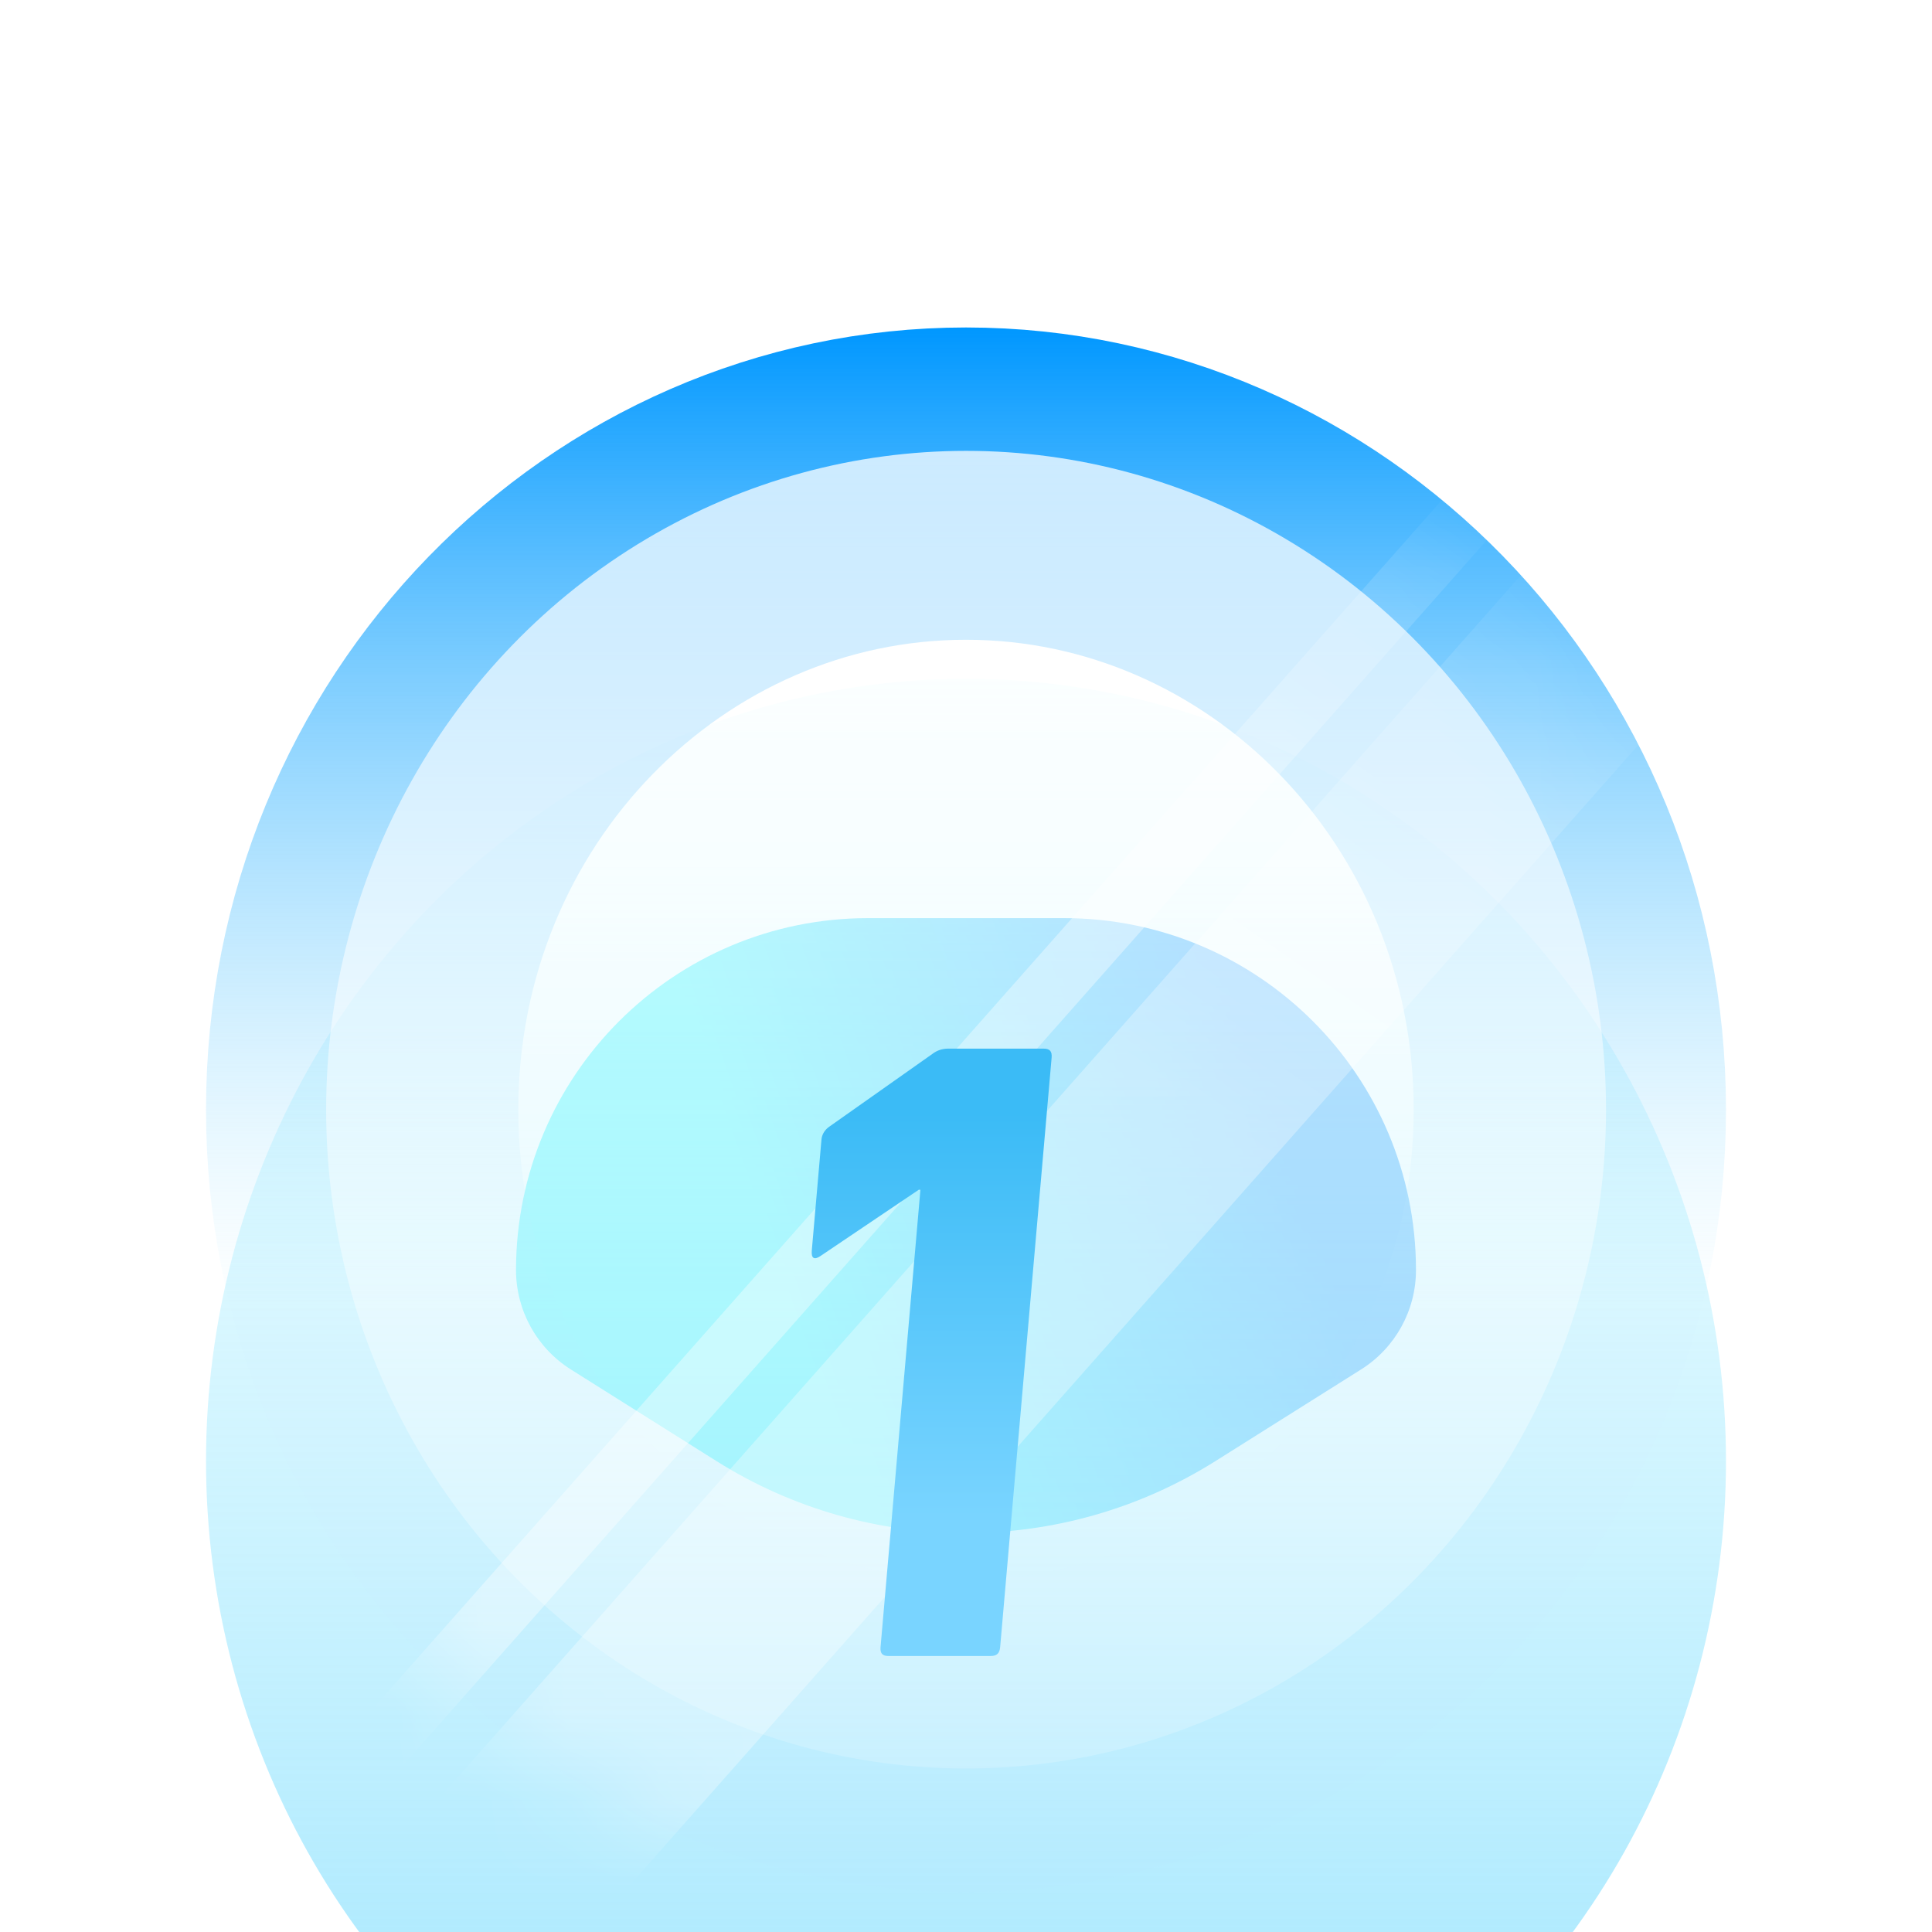 <svg width="22" height="22" viewBox="0 0 22 22" fill="none" xmlns="http://www.w3.org/2000/svg">
<g filter="url(#filter0_i_1625_12625)">
<path fill-rule="evenodd" clip-rule="evenodd" d="M5.876 4.463C5.876 2.249 7.67 0.455 9.884 0.455H12.116C14.329 0.455 16.124 2.249 16.124 4.463C16.124 4.922 15.888 5.349 15.499 5.594L13.84 6.638C12.104 7.73 9.895 7.73 8.159 6.638L6.5 5.594C6.112 5.349 5.876 4.922 5.876 4.463Z" fill="url(#paint0_linear_1625_12625)"/>
</g>
<mask id="mask0_1625_12625" style="mask-type:luminance" maskUnits="userSpaceOnUse" x="5" y="0" width="12" height="8">
<path fill-rule="evenodd" clip-rule="evenodd" d="M5.876 4.463C5.876 2.249 7.67 0.455 9.884 0.455H12.116C14.329 0.455 16.124 2.249 16.124 4.463C16.124 4.922 15.888 5.349 15.499 5.594L13.84 6.638C12.104 7.73 9.895 7.73 8.159 6.638L6.5 5.594C6.112 5.349 5.876 4.922 5.876 4.463Z" fill="white"/>
</mask>
<g mask="url(#mask0_1625_12625)">
<g filter="url(#filter1_i_1625_12625)">
<rect x="14.073" y="-0.374" width="2.05" height="8.791" rx="1.025" fill="url(#paint1_linear_1625_12625)"/>
</g>
<g filter="url(#filter2_i_1625_12625)">
<rect x="5.876" y="-0.374" width="2.05" height="8.791" rx="1.025" fill="url(#paint2_linear_1625_12625)"/>
</g>
</g>
<g filter="url(#filter3_i_1625_12625)">
<ellipse cx="11" cy="12.637" rx="8.654" ry="8.908" fill="url(#paint3_linear_1625_12625)"/>
</g>
<path d="M17.876 12.637C17.876 16.624 14.749 19.767 11 19.767C7.251 19.767 4.124 16.624 4.124 12.637C4.124 8.65 7.251 5.507 11 5.507C14.749 5.507 17.876 8.65 17.876 12.637Z" stroke="url(#paint4_linear_1625_12625)" stroke-width="3.556"/>
<ellipse cx="11.001" cy="12.636" rx="7.287" ry="7.502" fill="url(#paint5_linear_1625_12625)"/>
<mask id="mask1_1625_12625" style="mask-type:luminance" maskUnits="userSpaceOnUse" x="2" y="3" width="18" height="19">
<ellipse cx="11" cy="12.637" rx="8.654" ry="8.908" fill="white"/>
</mask>
<g mask="url(#mask1_1625_12625)">
<path fill-rule="evenodd" clip-rule="evenodd" d="M2.275 22.275C2.105 22.157 2.075 21.912 2.212 21.756L16.939 5.106C17.051 4.979 17.238 4.957 17.377 5.054C17.548 5.173 17.578 5.418 17.441 5.573L2.713 22.223C2.601 22.35 2.415 22.372 2.275 22.275Z" fill="url(#paint6_linear_1625_12625)"/>
<path fill-rule="evenodd" clip-rule="evenodd" d="M4.169 23.386C3.6 22.991 3.5 22.174 3.957 21.657L17.622 6.207C17.996 5.785 18.617 5.711 19.081 6.033C19.65 6.429 19.751 7.246 19.293 7.763L5.628 23.213C5.255 23.635 4.633 23.708 4.169 23.386Z" fill="url(#paint7_linear_1625_12625)"/>
</g>
<g filter="url(#filter4_di_1625_12625)">
<path d="M11.283 16.857C11.351 16.857 11.383 16.826 11.389 16.755L11.975 10.043C11.981 9.972 11.954 9.941 11.886 9.941H10.796C10.728 9.941 10.668 9.962 10.616 10.002L9.434 10.836C9.382 10.877 9.358 10.928 9.354 10.979L9.244 12.24C9.236 12.331 9.273 12.351 9.345 12.301L10.462 11.548H10.481L10.027 16.755C10.021 16.826 10.047 16.857 10.115 16.857H11.283Z" fill="url(#paint8_linear_1625_12625)"/>
</g>
<defs>
<filter id="filter0_i_1625_12625" x="5.876" y="0.455" width="10.248" height="11.002" filterUnits="userSpaceOnUse" color-interpolation-filters="sRGB">
<feFlood flood-opacity="0" result="BackgroundImageFix"/>
<feBlend mode="normal" in="SourceGraphic" in2="BackgroundImageFix" result="shape"/>
<feColorMatrix in="SourceAlpha" type="matrix" values="0 0 0 0 0 0 0 0 0 0 0 0 0 0 0 0 0 0 127 0" result="hardAlpha"/>
<feOffset dy="10"/>
<feGaussianBlur stdDeviation="2"/>
<feComposite in2="hardAlpha" operator="arithmetic" k2="-1" k3="1"/>
<feColorMatrix type="matrix" values="0 0 0 0 1 0 0 0 0 1 0 0 0 0 1 0 0 0 0.262 0"/>
<feBlend mode="normal" in2="shape" result="effect1_innerShadow_1625_12625"/>
</filter>
<filter id="filter1_i_1625_12625" x="14.073" y="-0.374" width="2.049" height="8.791" filterUnits="userSpaceOnUse" color-interpolation-filters="sRGB">
<feFlood flood-opacity="0" result="BackgroundImageFix"/>
<feBlend mode="normal" in="SourceGraphic" in2="BackgroundImageFix" result="shape"/>
<feColorMatrix in="SourceAlpha" type="matrix" values="0 0 0 0 0 0 0 0 0 0 0 0 0 0 0 0 0 0 127 0" result="hardAlpha"/>
<feOffset dy="16"/>
<feGaussianBlur stdDeviation="2"/>
<feComposite in2="hardAlpha" operator="arithmetic" k2="-1" k3="1"/>
<feColorMatrix type="matrix" values="0 0 0 0 1 0 0 0 0 1 0 0 0 0 1 0 0 0 0.202 0"/>
<feBlend mode="normal" in2="shape" result="effect1_innerShadow_1625_12625"/>
</filter>
<filter id="filter2_i_1625_12625" x="5.876" y="-0.374" width="2.049" height="8.791" filterUnits="userSpaceOnUse" color-interpolation-filters="sRGB">
<feFlood flood-opacity="0" result="BackgroundImageFix"/>
<feBlend mode="normal" in="SourceGraphic" in2="BackgroundImageFix" result="shape"/>
<feColorMatrix in="SourceAlpha" type="matrix" values="0 0 0 0 0 0 0 0 0 0 0 0 0 0 0 0 0 0 127 0" result="hardAlpha"/>
<feOffset dy="16"/>
<feGaussianBlur stdDeviation="2"/>
<feComposite in2="hardAlpha" operator="arithmetic" k2="-1" k3="1"/>
<feColorMatrix type="matrix" values="0 0 0 0 1 0 0 0 0 1 0 0 0 0 1 0 0 0 0.202 0"/>
<feBlend mode="normal" in2="shape" result="effect1_innerShadow_1625_12625"/>
</filter>
<filter id="filter3_i_1625_12625" x="2.347" y="3.729" width="17.307" height="21.816" filterUnits="userSpaceOnUse" color-interpolation-filters="sRGB">
<feFlood flood-opacity="0" result="BackgroundImageFix"/>
<feBlend mode="normal" in="SourceGraphic" in2="BackgroundImageFix" result="shape"/>
<feColorMatrix in="SourceAlpha" type="matrix" values="0 0 0 0 0 0 0 0 0 0 0 0 0 0 0 0 0 0 127 0" result="hardAlpha"/>
<feOffset dy="4"/>
<feGaussianBlur stdDeviation="4.5"/>
<feComposite in2="hardAlpha" operator="arithmetic" k2="-1" k3="1"/>
<feColorMatrix type="matrix" values="0 0 0 0 1 0 0 0 0 1 0 0 0 0 1 0 0 0 0.5 0"/>
<feBlend mode="normal" in2="shape" result="effect1_innerShadow_1625_12625"/>
</filter>
<filter id="filter4_di_1625_12625" x="9.243" y="9.941" width="2.733" height="7.915" filterUnits="userSpaceOnUse" color-interpolation-filters="sRGB">
<feFlood flood-opacity="0" result="BackgroundImageFix"/>
<feColorMatrix in="SourceAlpha" type="matrix" values="0 0 0 0 0 0 0 0 0 0 0 0 0 0 0 0 0 0 127 0" result="hardAlpha"/>
<feOffset dy="1"/>
<feColorMatrix type="matrix" values="0 0 0 0 1 0 0 0 0 1 0 0 0 0 1 0 0 0 1 0"/>
<feBlend mode="normal" in2="BackgroundImageFix" result="effect1_dropShadow_1625_12625"/>
<feBlend mode="normal" in="SourceGraphic" in2="effect1_dropShadow_1625_12625" result="shape"/>
<feColorMatrix in="SourceAlpha" type="matrix" values="0 0 0 0 0 0 0 0 0 0 0 0 0 0 0 0 0 0 127 0" result="hardAlpha"/>
<feOffset dy="1"/>
<feGaussianBlur stdDeviation="1"/>
<feComposite in2="hardAlpha" operator="arithmetic" k2="-1" k3="1"/>
<feColorMatrix type="matrix" values="0 0 0 0 0 0 0 0 0 0 0 0 0 0 0 0 0 0 0.1 0"/>
<feBlend mode="normal" in2="shape" result="effect2_innerShadow_1625_12625"/>
</filter>
<linearGradient id="paint0_linear_1625_12625" x1="13.599" y1="0.075" x2="8.014" y2="2.045" gradientUnits="userSpaceOnUse">
<stop stop-color="#038EFD"/>
<stop offset="1" stop-color="#0CF4FC"/>
</linearGradient>
<linearGradient id="paint1_linear_1625_12625" x1="14.073" y1="7.623" x2="16.123" y2="7.623" gradientUnits="userSpaceOnUse">
<stop stop-color="#008AFE"/>
<stop offset="1" stop-color="#0088FF"/>
</linearGradient>
<linearGradient id="paint2_linear_1625_12625" x1="5.876" y1="7.623" x2="7.926" y2="7.623" gradientUnits="userSpaceOnUse">
<stop stop-color="#36E6FC"/>
<stop offset="1" stop-color="#11BAF3"/>
</linearGradient>
<linearGradient id="paint3_linear_1625_12625" x1="2.711" y1="3.729" x2="2.711" y2="20.796" gradientUnits="userSpaceOnUse">
<stop stop-color="#D5FAFF" stop-opacity="0.307"/>
<stop offset="1" stop-color="#9FE5FE"/>
</linearGradient>
<linearGradient id="paint4_linear_1625_12625" x1="5.571" y1="3.729" x2="5.571" y2="14.908" gradientUnits="userSpaceOnUse">
<stop stop-color="#0097FF"/>
<stop offset="1" stop-color="#9FE5FE" stop-opacity="0.01"/>
</linearGradient>
<linearGradient id="paint5_linear_1625_12625" x1="3.713" y1="5.135" x2="3.713" y2="20.138" gradientUnits="userSpaceOnUse">
<stop stop-color="white" stop-opacity="0.753"/>
<stop offset="1" stop-color="white" stop-opacity="0.18"/>
</linearGradient>
<linearGradient id="paint6_linear_1625_12625" x1="12.718" y1="10.372" x2="16.725" y2="4.601" gradientUnits="userSpaceOnUse">
<stop stop-color="white" stop-opacity="0.38"/>
<stop offset="1" stop-color="white" stop-opacity="0.01"/>
</linearGradient>
<linearGradient id="paint7_linear_1625_12625" x1="14.086" y1="12.846" x2="18.902" y2="5.909" gradientUnits="userSpaceOnUse">
<stop stop-color="white" stop-opacity="0.32"/>
<stop offset="1" stop-color="white" stop-opacity="0.01"/>
</linearGradient>
<linearGradient id="paint8_linear_1625_12625" x1="9.7" y1="10.666" x2="9.7" y2="15.265" gradientUnits="userSpaceOnUse">
<stop stop-color="#3BBBF6"/>
<stop offset="1" stop-color="#79D4FF"/>
</linearGradient>
</defs>
</svg>
